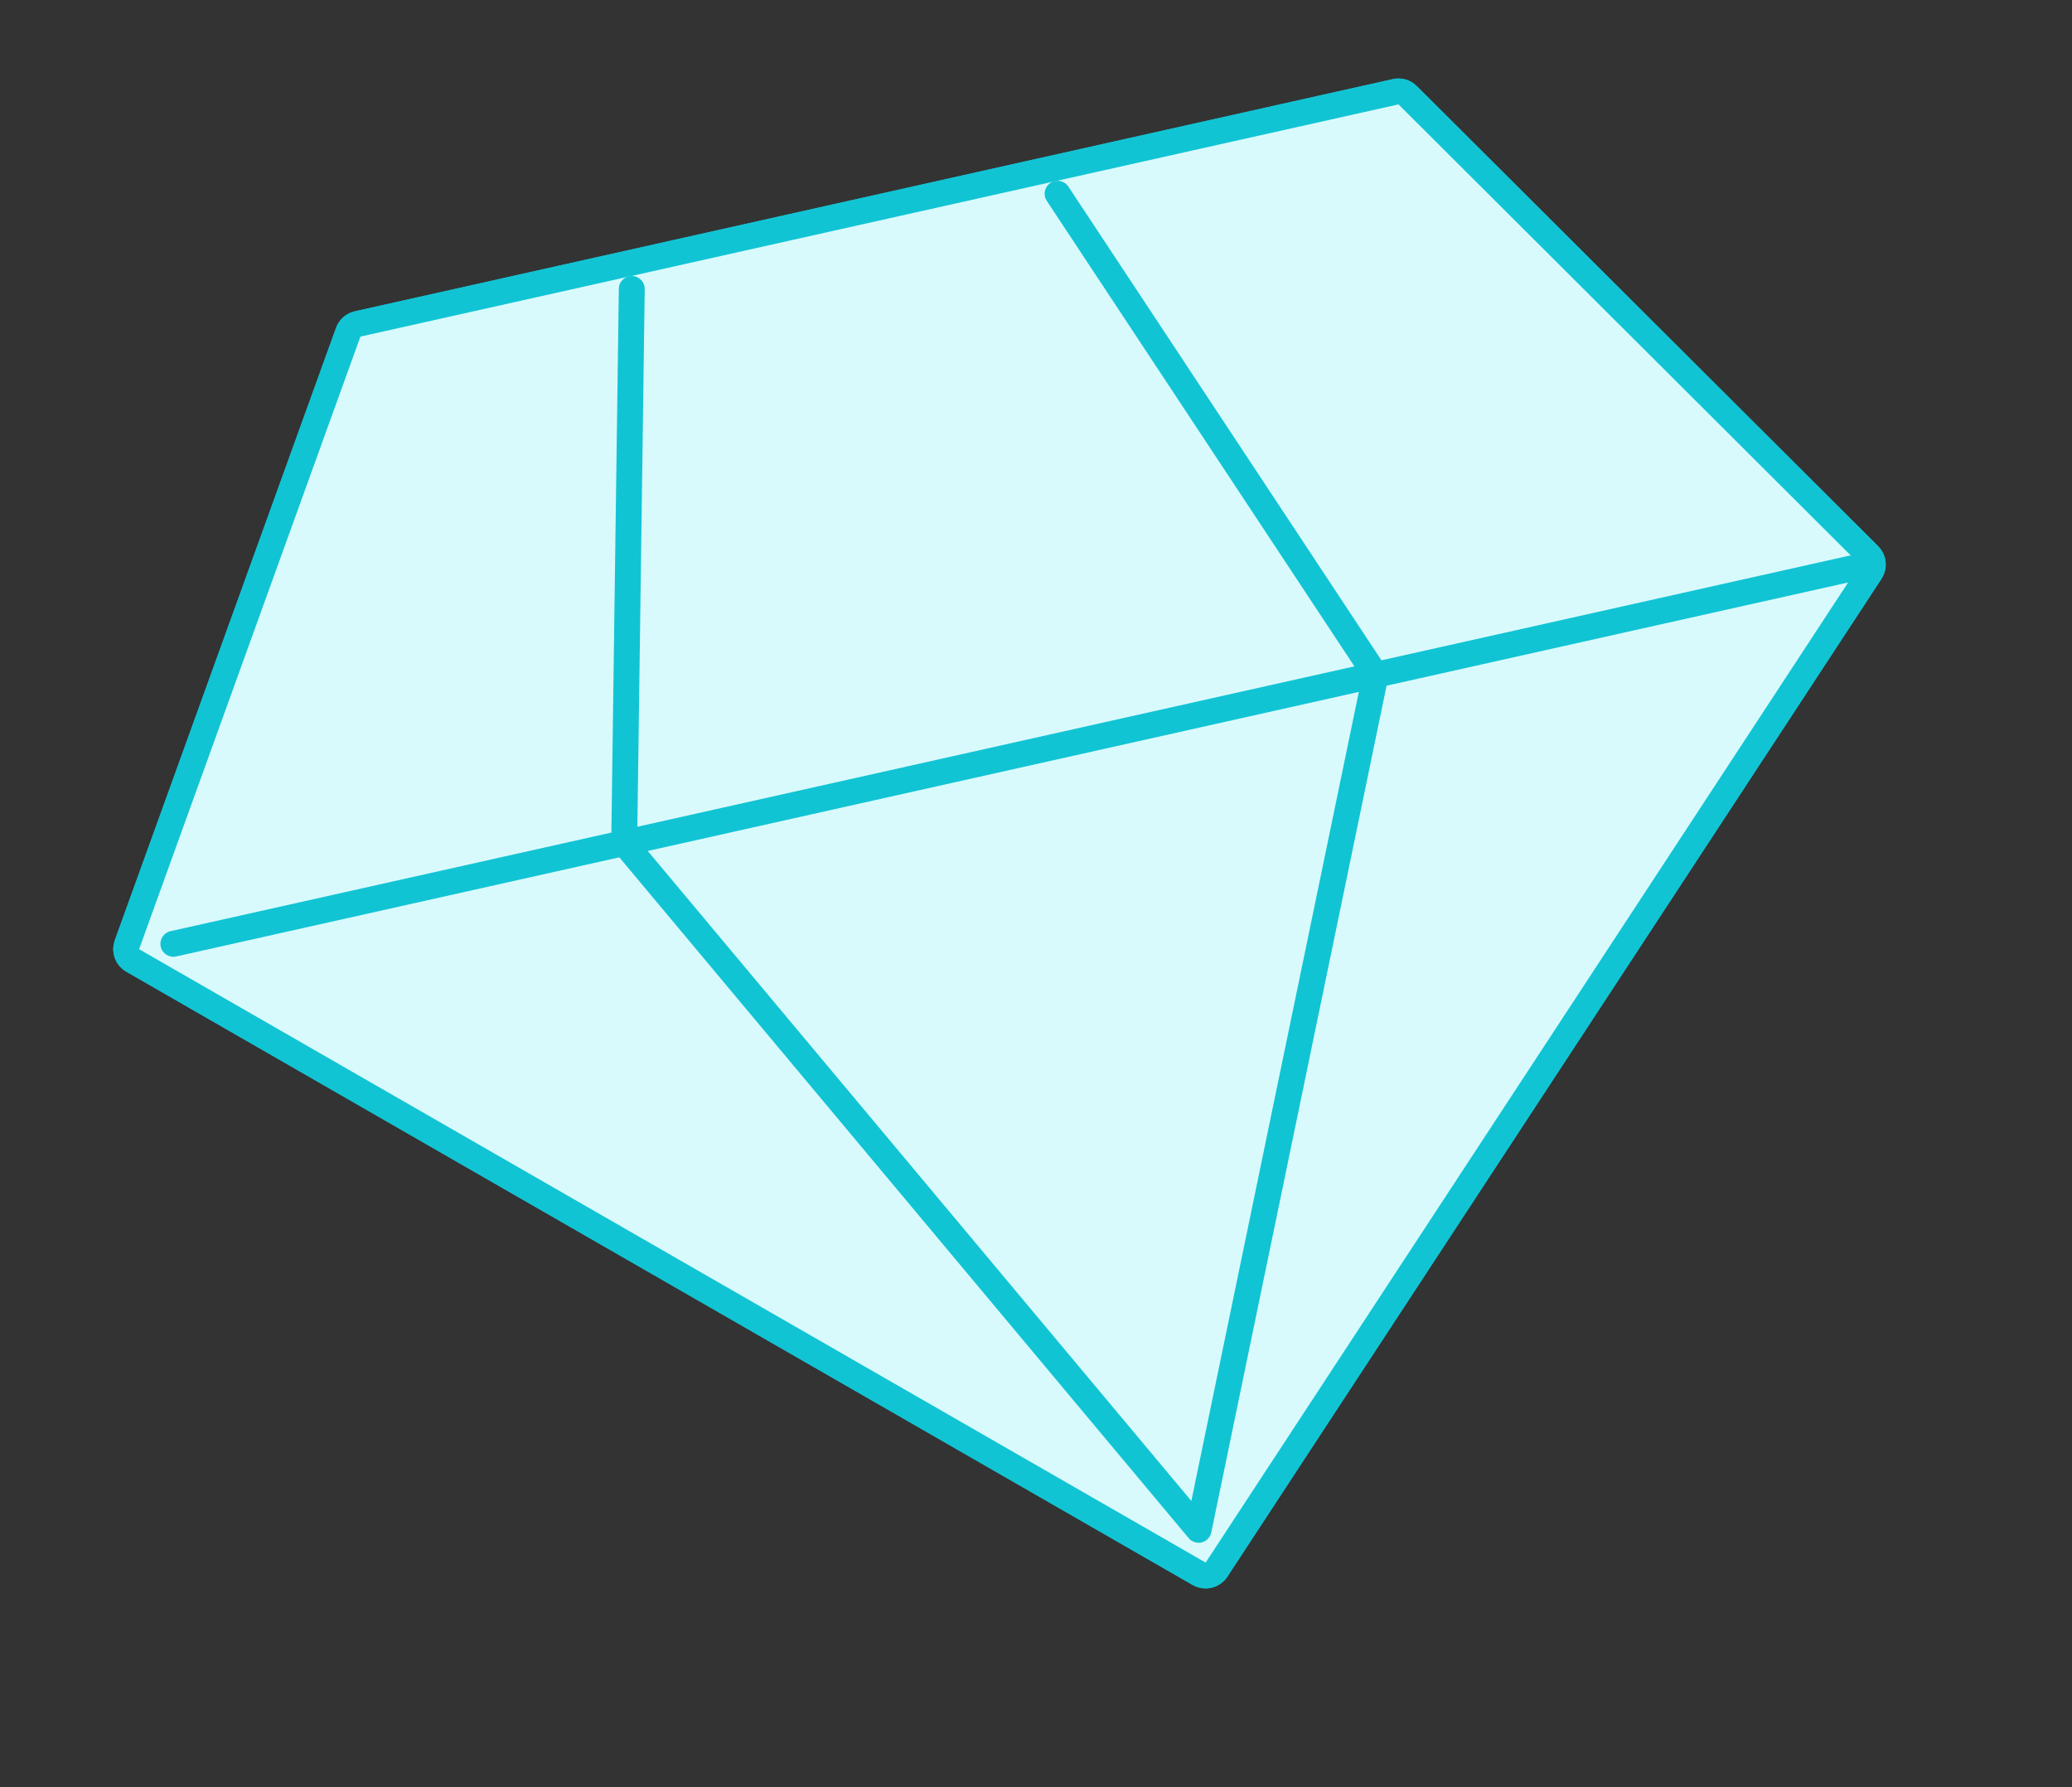 <svg width="160" height="138" viewBox="0 0 160 138" fill="none" xmlns="http://www.w3.org/2000/svg">
<rect x="0" y="0" width="160" height="138" fill="#333333" stroke="none"/>
<path d="M10.244 74.159L92.602 121.522C93.061 121.786 93.647 121.646 93.937 121.203L144.456 44.14C144.716 43.743 144.662 43.219 144.326 42.884L108.697 7.353C108.455 7.112 108.106 7.011 107.773 7.085L27.613 25.015C27.279 25.09 27.007 25.33 26.891 25.651L9.802 72.952C9.637 73.409 9.824 73.917 10.244 74.159Z" fill="#D9FAFD" stroke="#11C4D4" stroke-width="2" stroke-linecap="round" stroke-linejoin="round"/>
<path d="M48.199 65.088L92.555 118.123L106.222 52.11L48.199 65.088Z" fill="#D9FAFD"/>
<path d="M13.386 72.875L48.199 65.088M142.969 43.89L106.222 52.11M48.785 22.309L48.199 65.088M48.199 65.088L92.555 118.123L106.222 52.11M48.199 65.088L106.222 52.11M81.664 14.955L106.222 52.11" stroke="#11C4D4" stroke-width="2" stroke-linecap="round" stroke-linejoin="round"/>
<path d="M10.244 74.159L92.602 121.522C93.061 121.786 93.647 121.646 93.937 121.203L144.456 44.14C144.716 43.743 144.662 43.219 144.326 42.884L108.697 7.353C108.455 7.112 108.106 7.011 107.773 7.085L27.613 25.015C27.279 25.09 27.007 25.33 26.891 25.651L9.802 72.952C9.637 73.409 9.824 73.917 10.244 74.159Z" fill="#D9FAFD" stroke="#11C4D4" stroke-width="2" stroke-linecap="round" stroke-linejoin="round"/>
<path d="M48.2 65.091L92.556 118.125L106.222 52.113L48.2 65.091Z" fill="#D9FAFD"/>
<path fill-rule="evenodd" clip-rule="evenodd" d="M81.114 14.123C81.574 13.819 82.195 13.946 82.499 14.406L106.676 50.986L142.751 42.917C143.29 42.797 143.825 43.136 143.946 43.675C144.066 44.214 143.727 44.748 143.188 44.869L107.071 52.947L93.535 118.328C93.457 118.704 93.171 119.002 92.799 119.095C92.427 119.189 92.035 119.061 91.789 118.767L47.824 66.199L13.605 73.853C13.066 73.974 12.531 73.635 12.411 73.096C12.29 72.557 12.629 72.022 13.168 71.901L47.211 64.287L47.786 22.298C47.793 21.746 48.247 21.305 48.799 21.312C49.352 21.32 49.793 21.773 49.786 22.326L49.217 63.838L104.588 51.453L80.831 15.509C80.526 15.048 80.653 14.428 81.114 14.123ZM104.929 53.426L50.02 65.708L91.996 115.897L104.929 53.426Z" fill="#11C4D4"/>
</svg>
